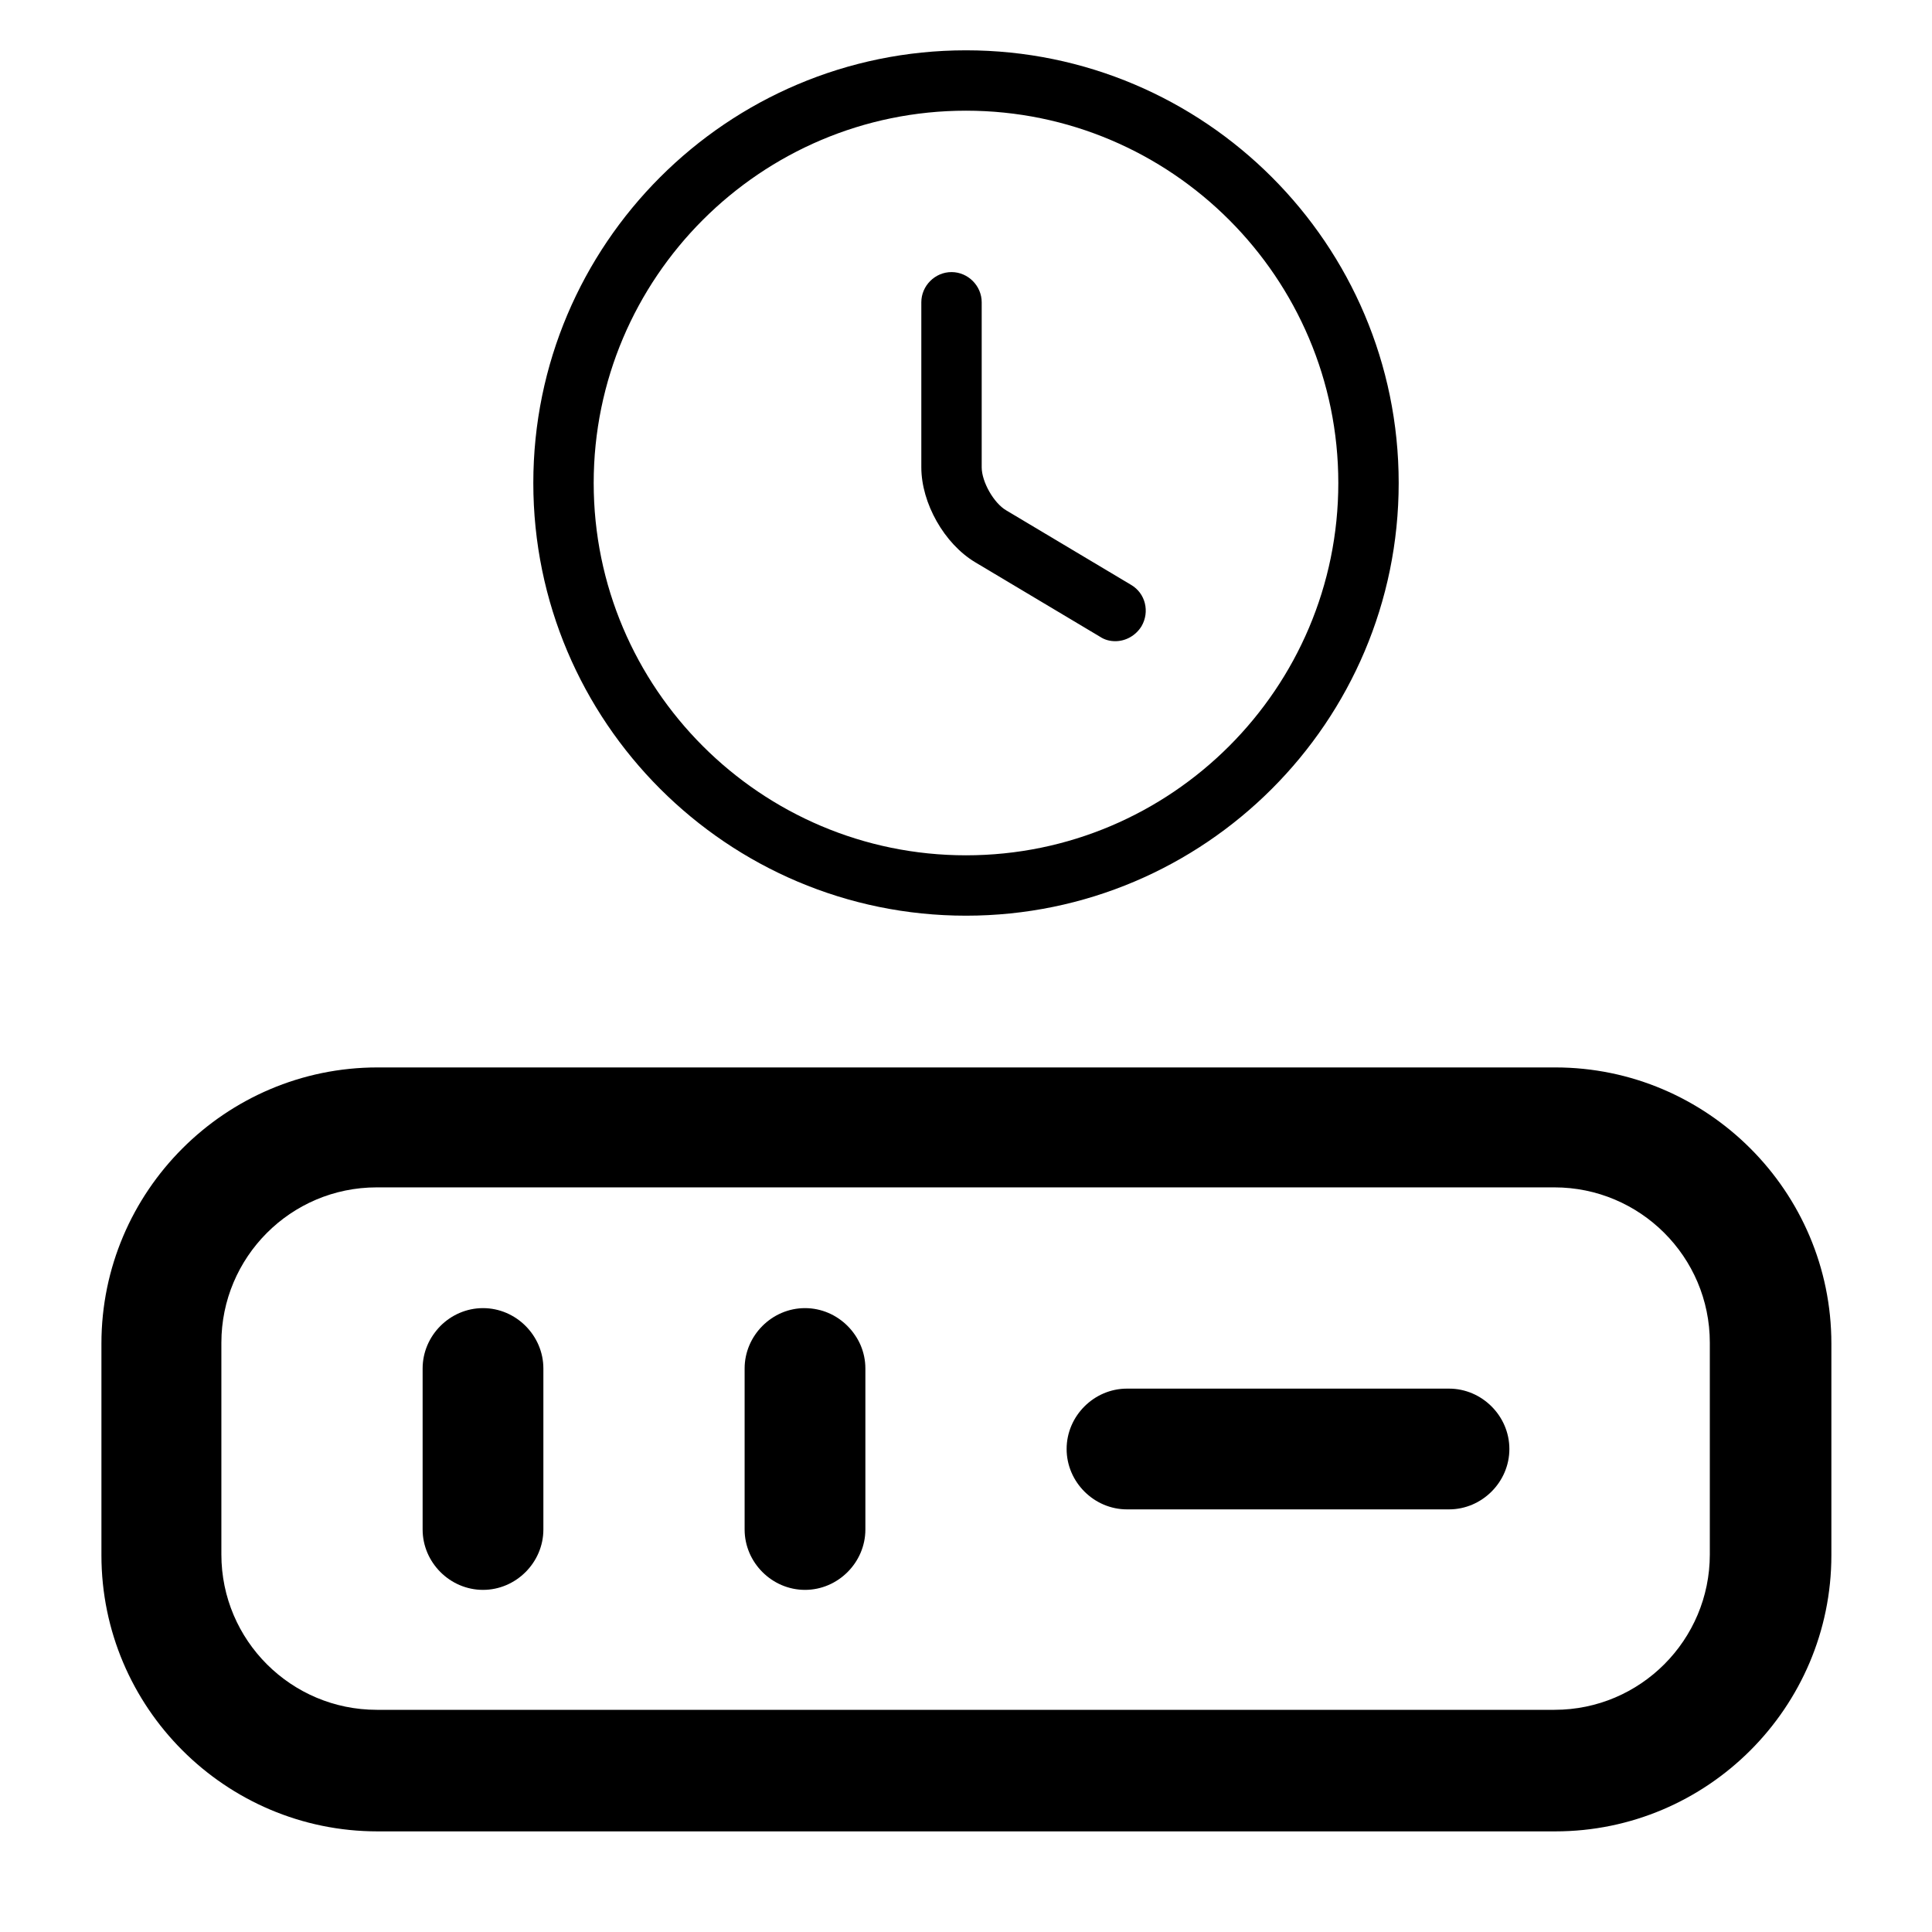 <svg width="24" height="24" viewBox="0 0 24 24" fill="none" xmlns="http://www.w3.org/2000/svg">
<path d="M19.32 22.75H4.69C2.8 22.75 1.26 21.21 1.26 19.32V16.69C1.26 14.8 2.8 13.26 4.69 13.26H19.32C21.21 13.26 22.75 14.8 22.75 16.69V19.32C22.75 21.21 21.21 22.75 19.32 22.75ZM4.68 14.75C3.61 14.75 2.75 15.62 2.75 16.68V19.31C2.75 20.38 3.62 21.24 4.68 21.24H19.31C20.38 21.24 21.24 20.37 21.24 19.31V16.68C21.24 15.61 20.37 14.75 19.31 14.75H4.68Z" fill="#000"/>
<path d="M6 19.75C5.59 19.75 5.25 19.41 5.25 19V17C5.25 16.59 5.59 16.25 6 16.25C6.41 16.25 6.75 16.59 6.75 17V19C6.75 19.41 6.41 19.75 6 19.75Z" fill="#000"/>
<path d="M10 19.75C9.59 19.75 9.25 19.41 9.25 19V17C9.25 16.59 9.59 16.25 10 16.25C10.41 16.25 10.75 16.59 10.75 17V19C10.75 19.41 10.41 19.75 10 19.75Z" fill="#000"/>
<path d="M18 18.75H14C13.59 18.75 13.25 18.41 13.25 18C13.25 17.59 13.59 17.25 14 17.25H18C18.41 17.25 18.75 17.59 18.75 18C18.75 18.41 18.41 18.75 18 18.75Z" fill="#000"/>
<path d="M12 11.375C9.035 11.375 6.625 8.965 6.625 6C6.625 3.035 9.035 0.625 12 0.625C14.965 0.625 17.375 3.035 17.375 6C17.375 8.965 14.965 11.375 12 11.375ZM12 1.375C9.45 1.375 7.375 3.45 7.375 6C7.375 8.55 9.45 10.625 12 10.625C14.55 10.625 16.625 8.55 16.625 6C16.625 3.45 14.55 1.375 12 1.375Z" fill="#000"/>
<path d="M13.855 7.965C13.79 7.965 13.725 7.95 13.665 7.91L12.115 6.985C11.73 6.755 11.445 6.25 11.445 5.805V3.755C11.445 3.55 11.615 3.38 11.82 3.38C12.025 3.38 12.195 3.55 12.195 3.755V5.805C12.195 5.985 12.345 6.25 12.5 6.34L14.05 7.265C14.23 7.37 14.285 7.6 14.18 7.78C14.105 7.9 13.98 7.965 13.855 7.965Z" fill="#000"/>
</svg>
